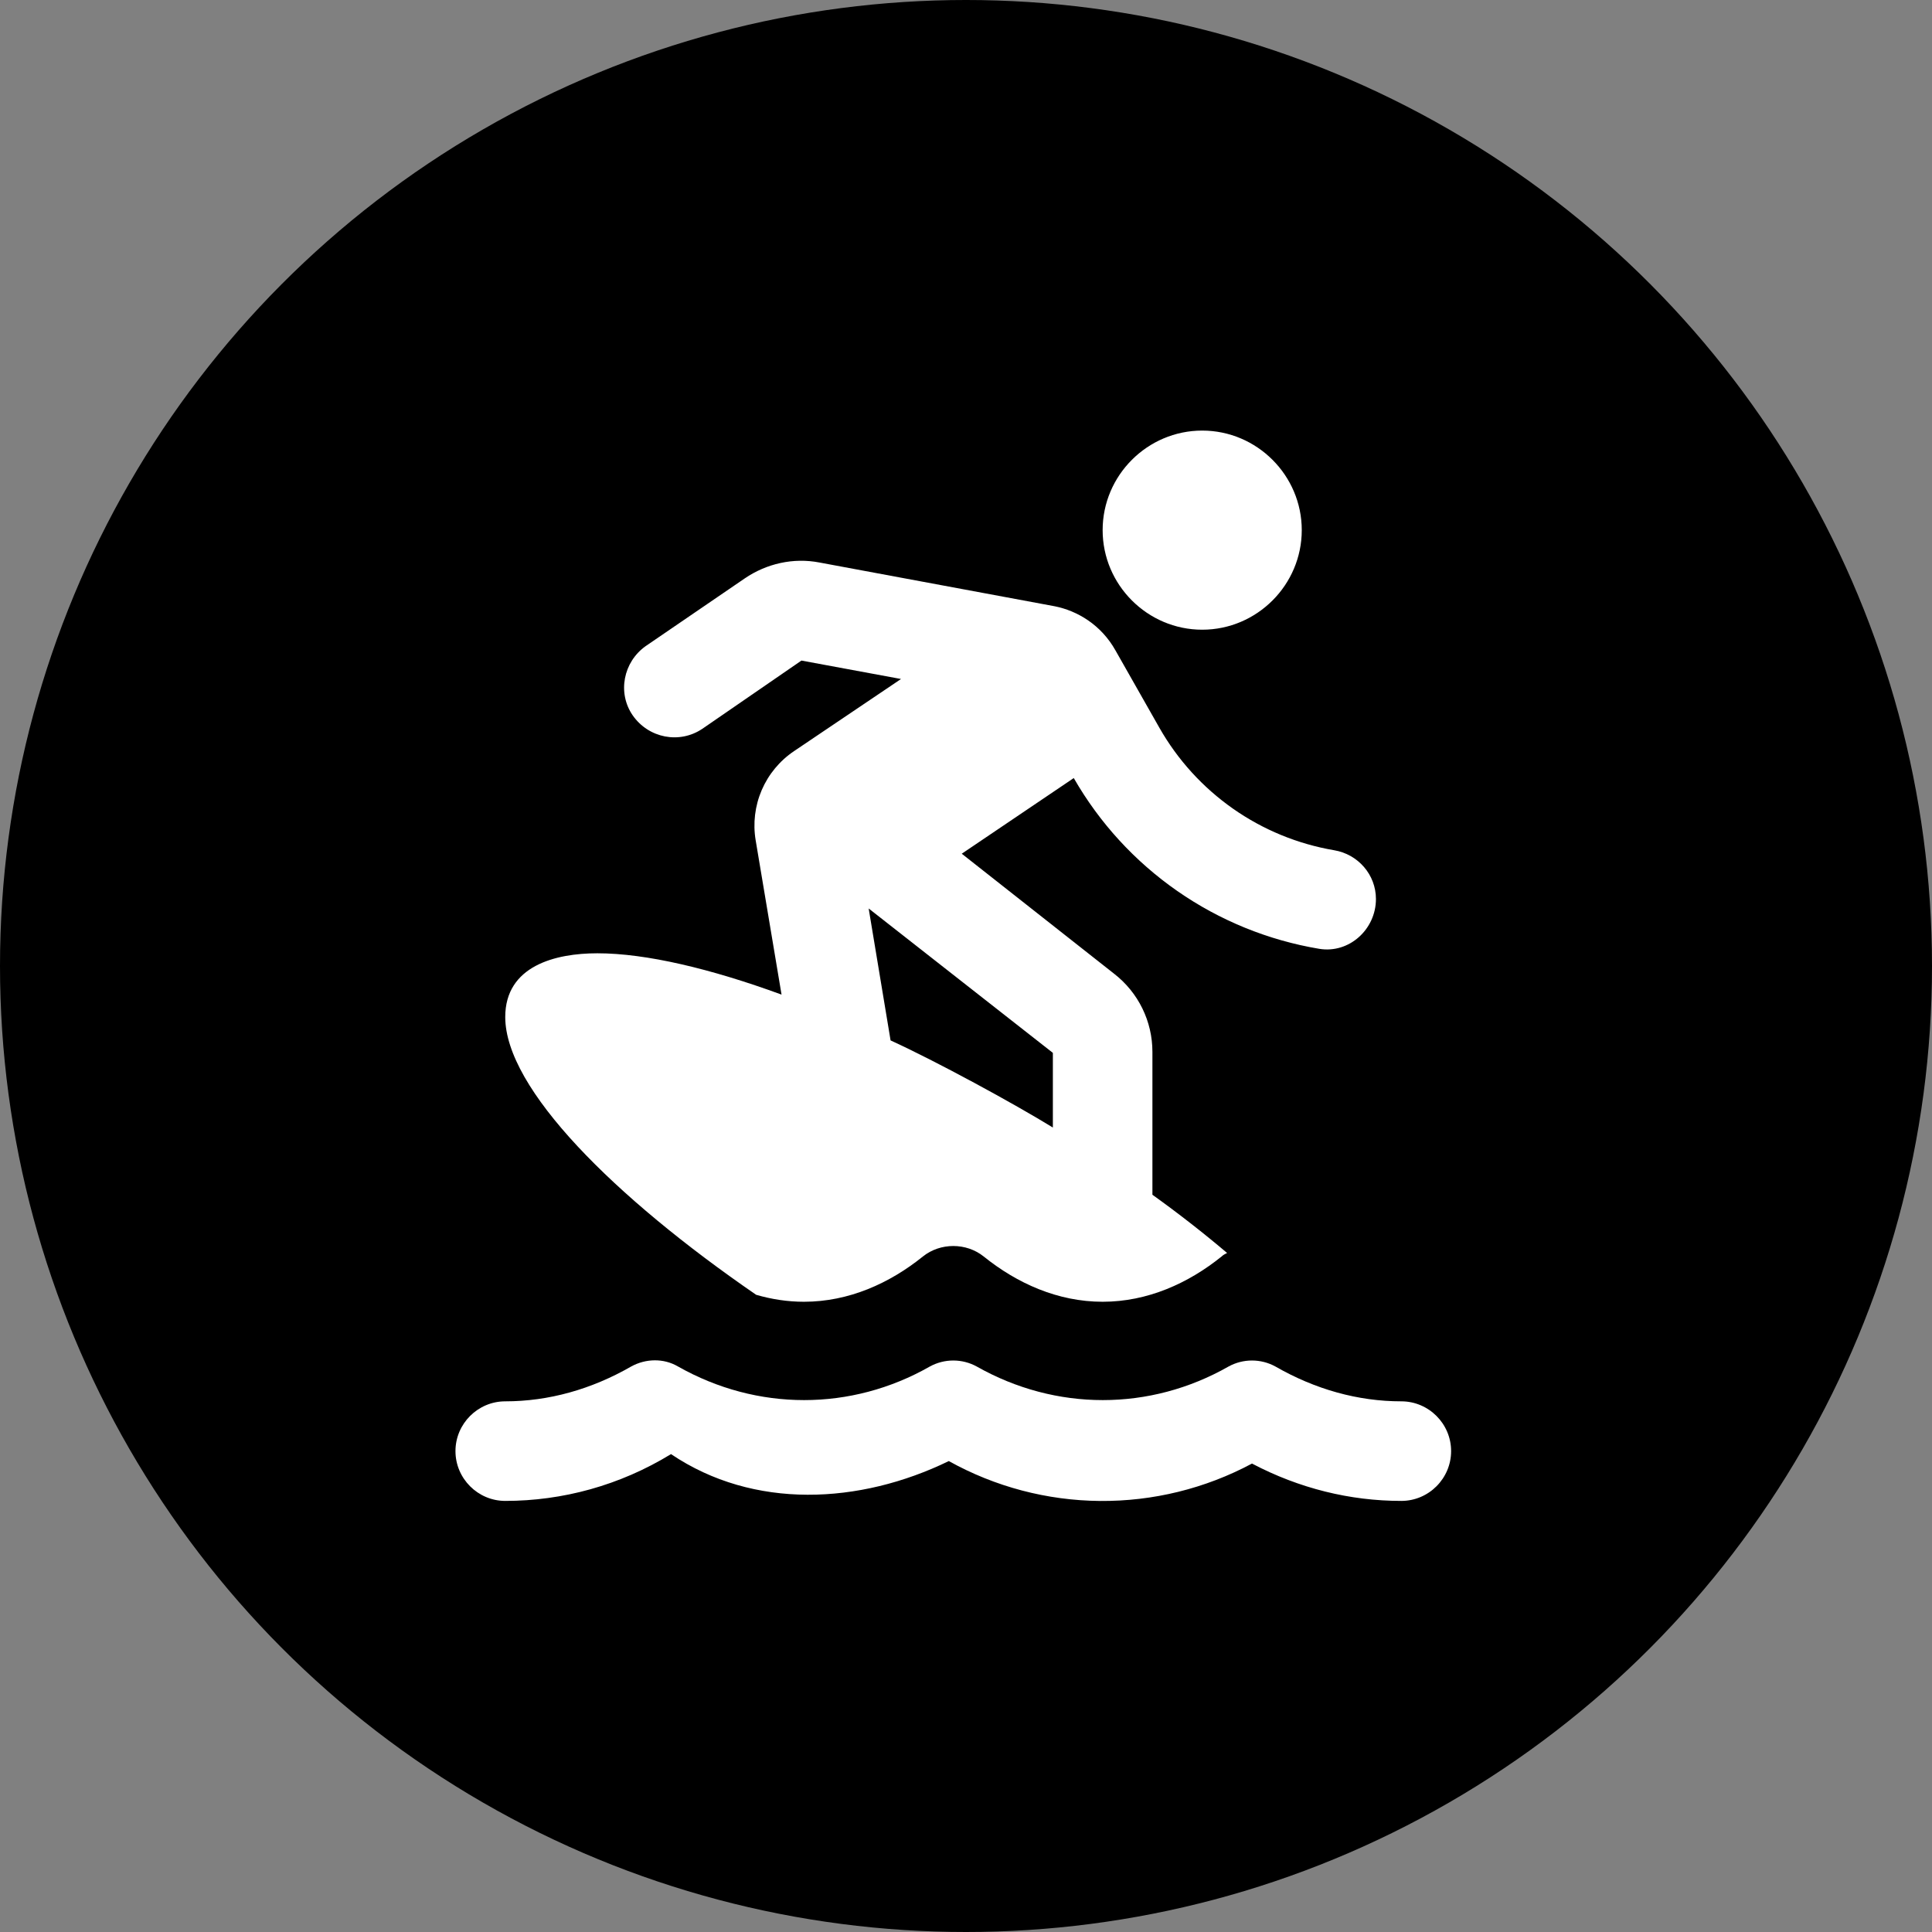 <svg width="76" height="76" viewBox="0 0 76 76" fill="none" xmlns="http://www.w3.org/2000/svg">
<rect x="0" y="0" width="76" height="76" fill="#808080" stroke="none"/>
<circle cx="38" cy="38" r="38" fill="black"/>
<path d="M47.292 16.938C45.138 16.938 43.375 18.7 43.375 20.854C43.375 23.008 45.138 24.771 47.292 24.771C49.446 24.771 51.208 23.008 51.208 20.854C51.208 18.7 49.446 16.938 47.292 16.938ZM57.083 57.083C57.083 58.16 56.202 59.042 55.125 59.042C53.108 59.042 51.111 58.552 49.25 57.573C47.413 58.556 45.358 59.061 43.275 59.044C41.191 59.027 39.145 58.488 37.324 57.475C33.818 59.179 29.647 59.394 26.396 57.201C24.379 58.435 22.127 59.042 19.875 59.042C18.798 59.042 17.917 58.16 17.917 57.083C17.917 56.006 18.798 55.125 19.875 55.125C21.579 55.125 23.263 54.655 24.83 53.754C25.398 53.441 26.103 53.421 26.671 53.754C29.784 55.517 33.486 55.517 36.58 53.754C36.862 53.6 37.178 53.519 37.5 53.519C37.822 53.519 38.138 53.6 38.42 53.754C41.534 55.517 45.236 55.517 48.33 53.754C48.612 53.6 48.928 53.519 49.25 53.519C49.572 53.519 49.888 53.6 50.17 53.754C51.737 54.655 53.421 55.125 55.125 55.125C56.202 55.125 57.083 56.006 57.083 57.083ZM29.745 50.934C30.352 51.11 30.979 51.208 31.625 51.208C33.388 51.208 34.993 50.484 36.306 49.426C36.991 48.878 38.009 48.878 38.695 49.426C40.007 50.484 41.613 51.208 43.375 51.208C45.138 51.208 46.743 50.484 48.056 49.426C48.114 49.367 48.193 49.328 48.271 49.289C47.37 48.525 46.371 47.742 45.333 46.998V41.377C45.333 40.183 44.785 39.047 43.825 38.303L37.833 33.583L42.239 30.607C43.251 32.371 44.642 33.888 46.312 35.05C47.981 36.211 49.888 36.988 51.894 37.324C53.069 37.52 54.126 36.56 54.126 35.365C54.126 34.406 53.421 33.603 52.481 33.446C51.05 33.202 49.691 32.644 48.503 31.811C47.314 30.977 46.325 29.891 45.608 28.629L43.884 25.593C43.316 24.575 42.376 24.027 41.495 23.85L32.232 22.127C31.214 21.931 30.156 22.166 29.295 22.754L25.398 25.417C24.516 26.044 24.281 27.258 24.888 28.139C25.515 29.04 26.729 29.275 27.63 28.668L31.527 25.985L35.444 26.71L31.233 29.549C30.672 29.927 30.232 30.459 29.964 31.08C29.697 31.702 29.614 32.387 29.726 33.055L30.744 39.125C27.963 38.107 25.417 37.5 23.498 37.5C21.853 37.5 19.875 37.99 19.875 40.007C19.875 42.827 24.164 47.096 29.745 50.934ZM41.417 41.417V44.354C39.889 43.414 36.834 41.75 35.033 40.927L34.171 35.737L41.417 41.417Z" fill="white"/>
</svg>
